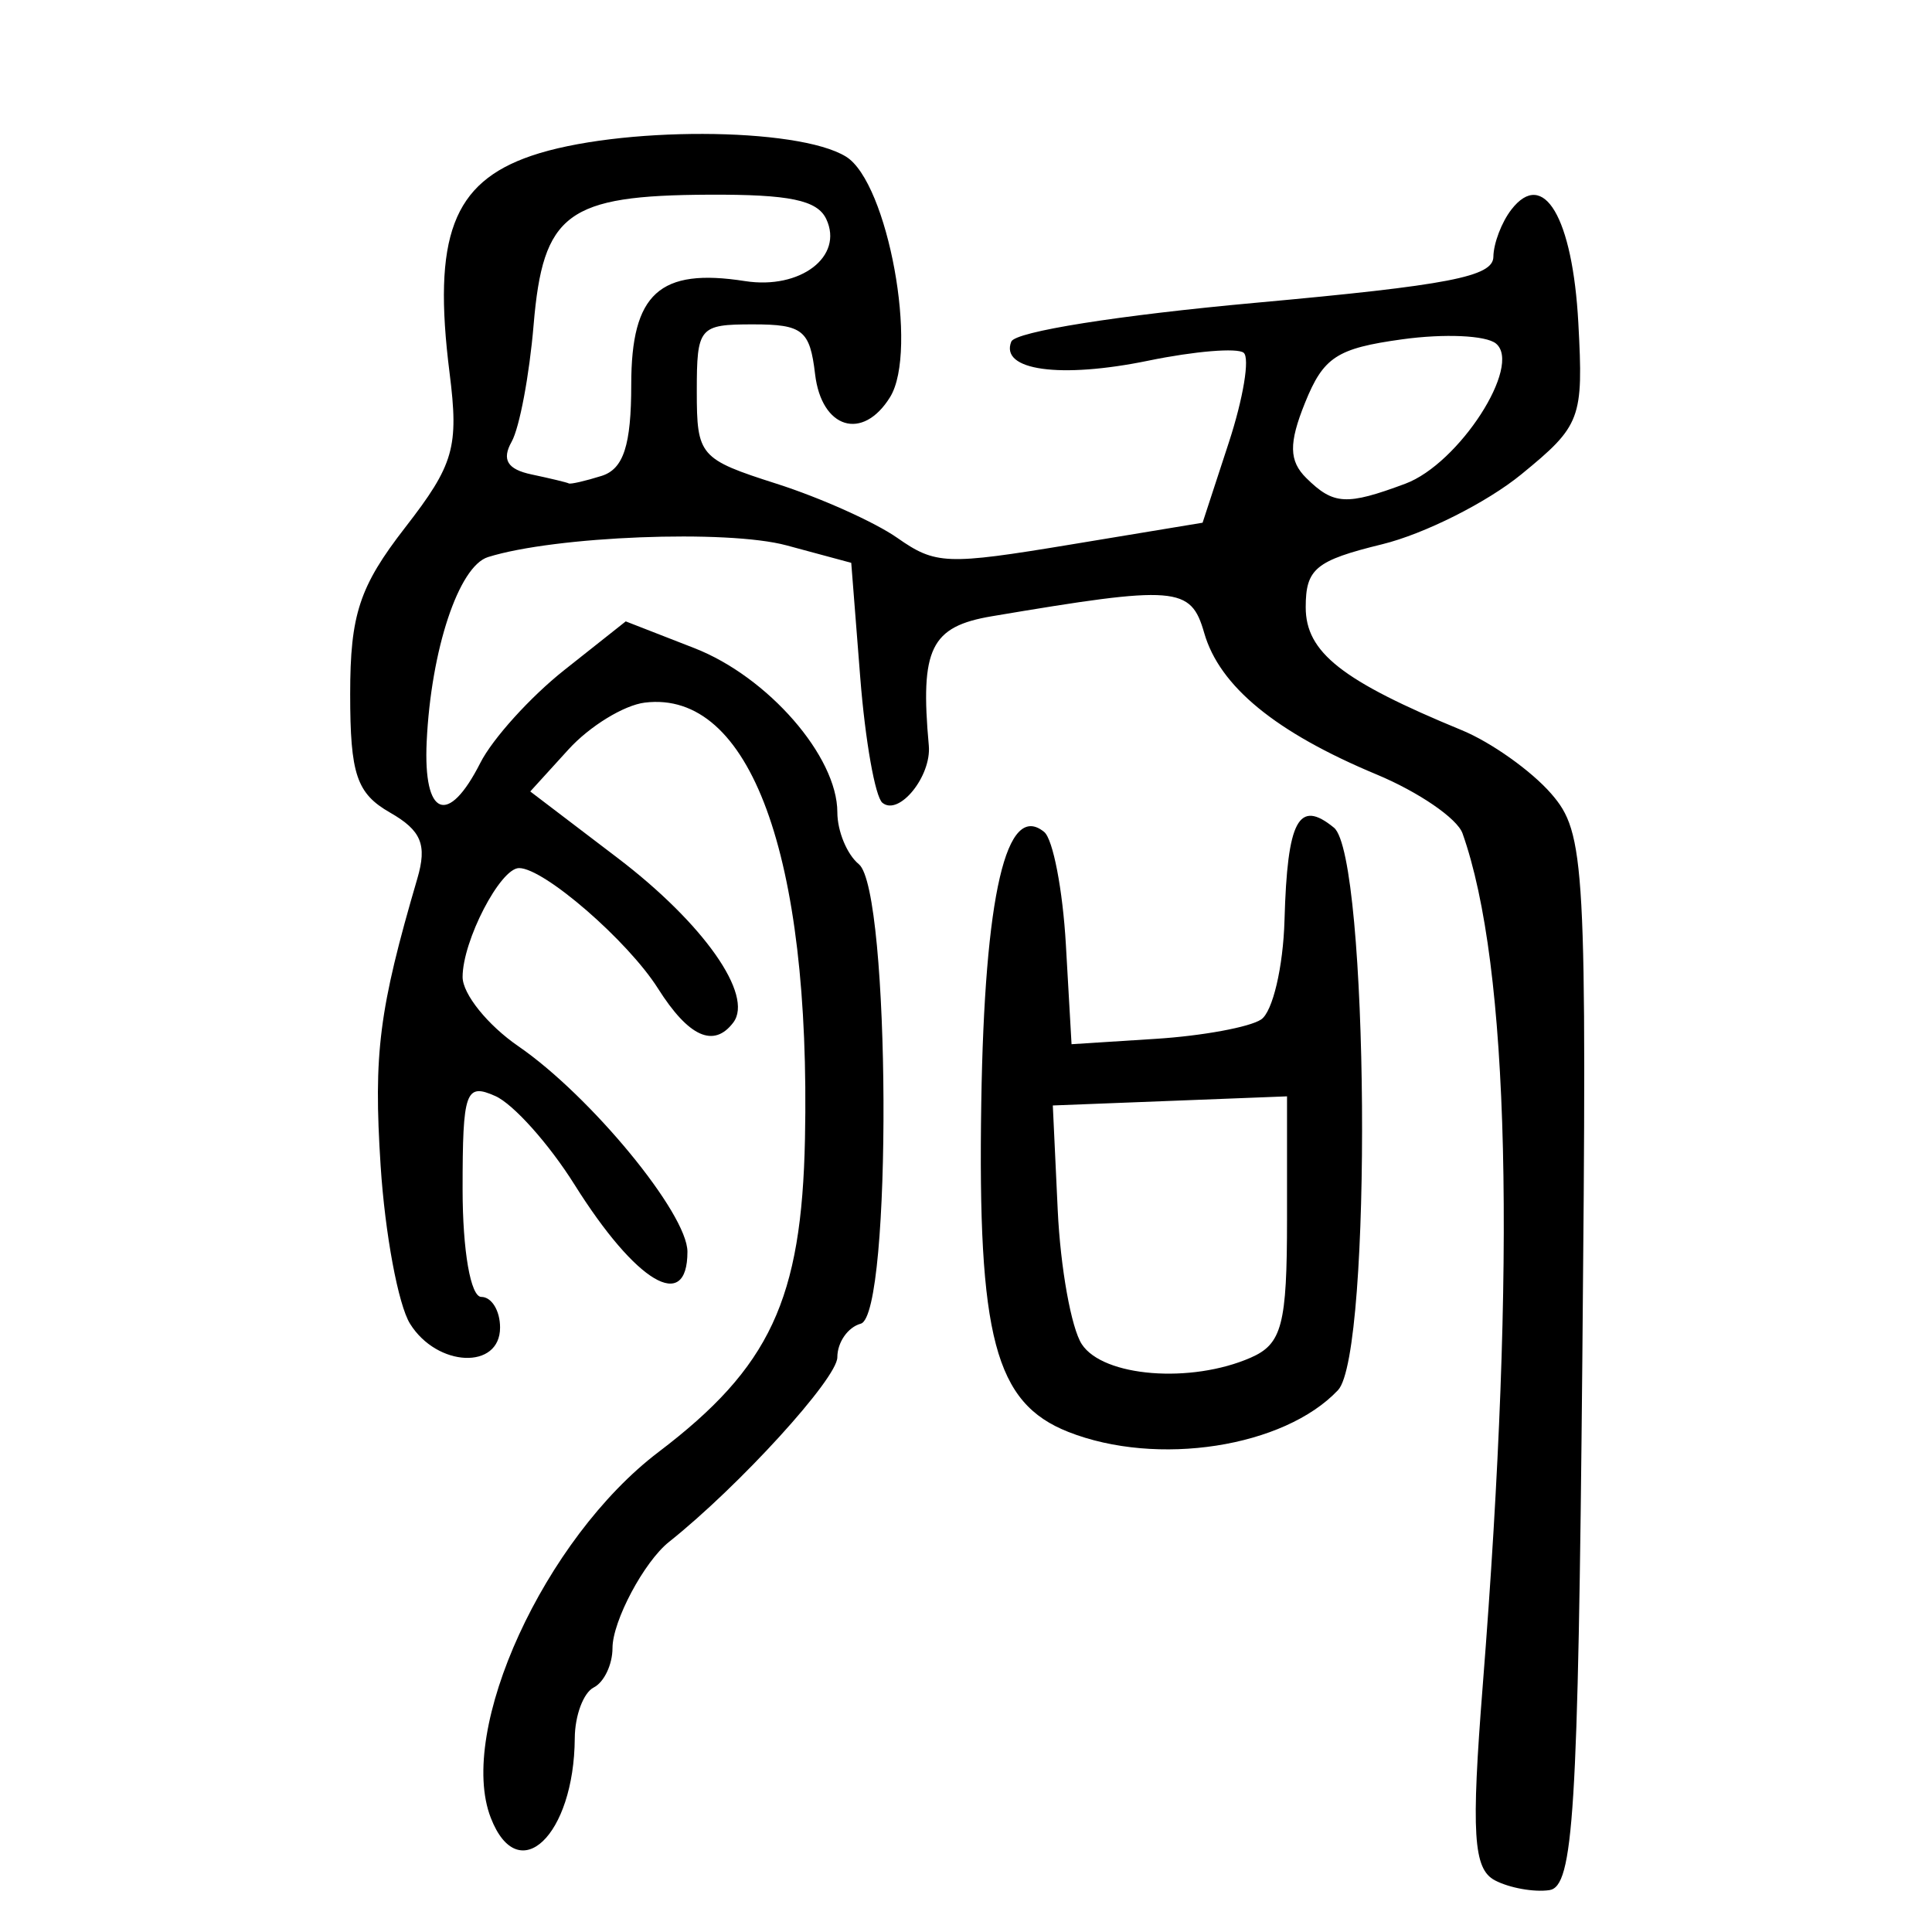 <?xml version="1.0" encoding="UTF-8" standalone="no"?>
<!-- Created with Inkscape (http://www.inkscape.org/) -->

<svg
   xmlns:dc="http://purl.org/dc/elements/1.1/"
   xmlns:cc="http://creativecommons.org/ns#"
   xmlns:rdf="http://www.w3.org/1999/02/22-rdf-syntax-ns#"
   xmlns:svg="http://www.w3.org/2000/svg"
   xmlns="http://www.w3.org/2000/svg"
   xmlns:sodipodi="http://sodipodi.sourceforge.net/DTD/sodipodi-0.dtd"
   xmlns:inkscape="http://www.inkscape.org/namespaces/inkscape"
   width="300"
   height="300"
   id="svg2"
   version="1.1"
   inkscape:version="0.48.4 r9939"
   sodipodi:docname="dessin.svg">
  <defs
     id="defs4" />
  <sodipodi:namedview
     id="base"
     pagecolor="#ffffff"
     bordercolor="#666666"
     borderopacity="1.0"
     inkscape:pageopacity="0.0"
     inkscape:pageshadow="2"
     inkscape:zoom="1.979899"
     inkscape:cx="73.020464"
     inkscape:cy="169.34798"
     inkscape:document-units="px"
     inkscape:current-layer="layer1"
     showgrid="false"
     inkscape:window-width="1215"
     inkscape:window-height="1000"
     inkscape:window-x="65"
     inkscape:window-y="24"
     inkscape:window-maximized="1" />
  <g
     inkscape:label="Calque 1"
     inkscape:groupmode="layer"
     id="layer1"
     transform="translate(0,-752.362)">
    <path
       style="fill:#000000"
       d="m 232.121,1044.337 c -3.355,-1.763 -3.694,-7.248 -1.876,-30.319 5.233,-66.391 4.157,-111.647 -3.146,-132.252 -0.819,-2.311 -6.822,-6.425 -13.339,-9.143 -15.681,-6.539 -24.392,-13.69 -26.77,-21.973 -2.083,-7.258 -4.286,-7.431 -32.964,-2.598 -9.512,1.603 -11.171,5.002 -9.802,20.079 0.432,4.755 -4.625,10.998 -7.203,8.891 -1.126,-0.92 -2.675,-9.681 -3.444,-19.468 l -1.397,-17.795 -10.048,-2.711 c -9.233,-2.491 -35.963,-1.443 -46.358,1.818 -4.548,1.427 -8.849,14.379 -9.52,28.671 -0.547,11.653 3.319,13.177 8.331,3.285 1.901,-3.752 7.76,-10.231 13.018,-14.397 l 9.561,-7.575 10.653,4.152 c 11.437,4.458 22.205,16.82 22.205,25.491 0,2.934 1.503,6.563 3.34,8.064 4.913,4.016 5.187,70.011 0.296,71.347 -2,0.547 -3.637,2.894 -3.637,5.217 0,3.284 -15.254,20.014 -26.144,28.675 -3.861,3.07 -8.769,12.292 -8.769,16.475 0,2.557 -1.309,5.31 -2.909,6.118 -1.6,0.808 -2.927,4.35 -2.949,7.87 -0.094,15.15 -8.767,23.381 -13.041,12.376 -5.292,-13.629 8.336,-43.354 26.039,-56.798 17.323,-13.155 22.234,-23.657 22.748,-48.65 0.906,-44.047 -8.522,-69.723 -24.868,-67.723 -3.24,0.397 -8.569,3.663 -11.841,7.259 l -5.949,6.538 13.548,10.313 c 13.361,10.17 21.197,21.311 17.981,25.564 -3.029,4.006 -6.933,2.243 -11.693,-5.283 -4.689,-7.412 -17.71,-18.699 -21.572,-18.699 -2.917,0 -8.77,11.287 -8.77,16.913 0,2.639 3.895,7.477 8.655,10.751 11.235,7.727 26.258,25.984 26.258,31.91 0,9.561 -7.968,4.828 -17.528,-10.411 -3.961,-6.315 -9.493,-12.506 -12.294,-13.758 -4.631,-2.071 -5.091,-0.763 -5.091,14.454 0,9.569 1.246,16.731 2.909,16.731 1.6,0 2.909,2.14 2.909,4.756 0,6.584 -9.776,6.168 -13.983,-0.595 -1.831,-2.943 -3.884,-13.981 -4.564,-24.529 -1.125,-17.459 -0.257,-24.252 5.7,-44.594 1.538,-5.253 0.626,-7.46 -4.234,-10.242 -5.196,-2.975 -6.194,-5.942 -6.194,-18.404 0,-12.35 1.441,-16.716 8.538,-25.863 7.582,-9.773 8.355,-12.462 6.896,-24.014 -2.668,-21.134 0.497,-29.539 12.695,-33.705 13.441,-4.591 41.348,-4.516 48.867,0.131 6.497,4.015 11.285,30.159 6.839,37.34 -4.254,6.87 -10.643,4.913 -11.644,-3.567 -0.806,-6.837 -1.919,-7.729 -9.64,-7.729 -8.367,0 -8.728,0.431 -8.728,10.393 0,10.026 0.438,10.533 12.391,14.354 6.815,2.178 15.248,5.959 18.739,8.403 5.951,4.165 7.631,4.23 26.879,1.046 l 20.531,-3.397 4.078,-12.468 c 2.243,-6.857 3.278,-13.122 2.3,-13.921 -0.978,-0.799 -7.625,-0.25 -14.772,1.221 -13.723,2.824 -23.109,1.525 -21.312,-2.952 0.622,-1.55 16.617,-4.092 37.945,-6.031 30.011,-2.728 36.878,-4.055 36.914,-7.135 0.023,-2.081 1.279,-5.38 2.788,-7.331 4.992,-6.455 9.518,1.201 10.405,17.603 0.805,14.884 0.411,15.93 -8.865,23.512 -5.339,4.364 -15.054,9.245 -21.588,10.845 -10.341,2.532 -11.88,3.8 -11.88,9.787 0,6.998 5.614,11.418 24.248,19.092 4.535,1.868 10.772,6.295 13.858,9.838 5.319,6.106 5.572,10.702 4.846,88.046 -0.66,70.345 -1.368,81.69 -5.13,82.228 -2.4,0.343 -6.207,-0.345 -8.46,-1.529 z M 218.219,827.471 c 8.331,-3.103 18.207,-18.385 14.068,-21.768 -1.55,-1.267 -8.006,-1.557 -14.553,-0.653 -10.15,1.402 -12.224,2.756 -15.089,9.852 -2.544,6.301 -2.495,9.041 0.207,11.703 4.227,4.163 6.213,4.275 15.368,0.866 z M 93.417,826.259 c 3.404,-1.068 4.602,-4.76 4.602,-14.185 0,-14.153 4.384,-18.14 17.664,-16.064 8.592,1.343 15.352,-3.811 12.623,-9.624 -1.387,-2.954 -5.698,-3.851 -18.234,-3.793 -22.033,0.102 -25.754,2.867 -27.214,20.228 -0.656,7.799 -2.192,15.959 -3.413,18.134 -1.566,2.789 -0.657,4.284 3.085,5.075 2.918,0.617 5.525,1.245 5.794,1.397 0.269,0.152 2.56,-0.374 5.091,-1.168 z m 72.453,148.442 c -11.374,-4.495 -14.069,-14.703 -13.498,-51.13 0.506,-32.274 3.893,-46.84 9.77,-42.02 1.367,1.121 2.883,8.995 3.367,17.497 l 0.881,15.458 13.092,-0.835 c 7.201,-0.459 14.557,-1.811 16.347,-3.005 1.79,-1.194 3.423,-8.14 3.629,-15.435 0.439,-15.557 2.191,-18.833 7.675,-14.35 5.425,4.435 5.984,81.658 0.633,87.34 -8.368,8.884 -28.092,11.935 -41.897,6.48 z m 28.351,-11.526 c 4.845,-2.119 5.628,-5.112 5.628,-21.517 l 0,-19.055 -18.184,0.708 -18.184,0.708 0.763,16.264 c 0.42,8.945 2.102,18.309 3.739,20.809 3.319,5.07 16.94,6.151 26.238,2.084 z"
       id="path3002"
       inkscape:connector-curvature="0" />
  </g>
</svg>
